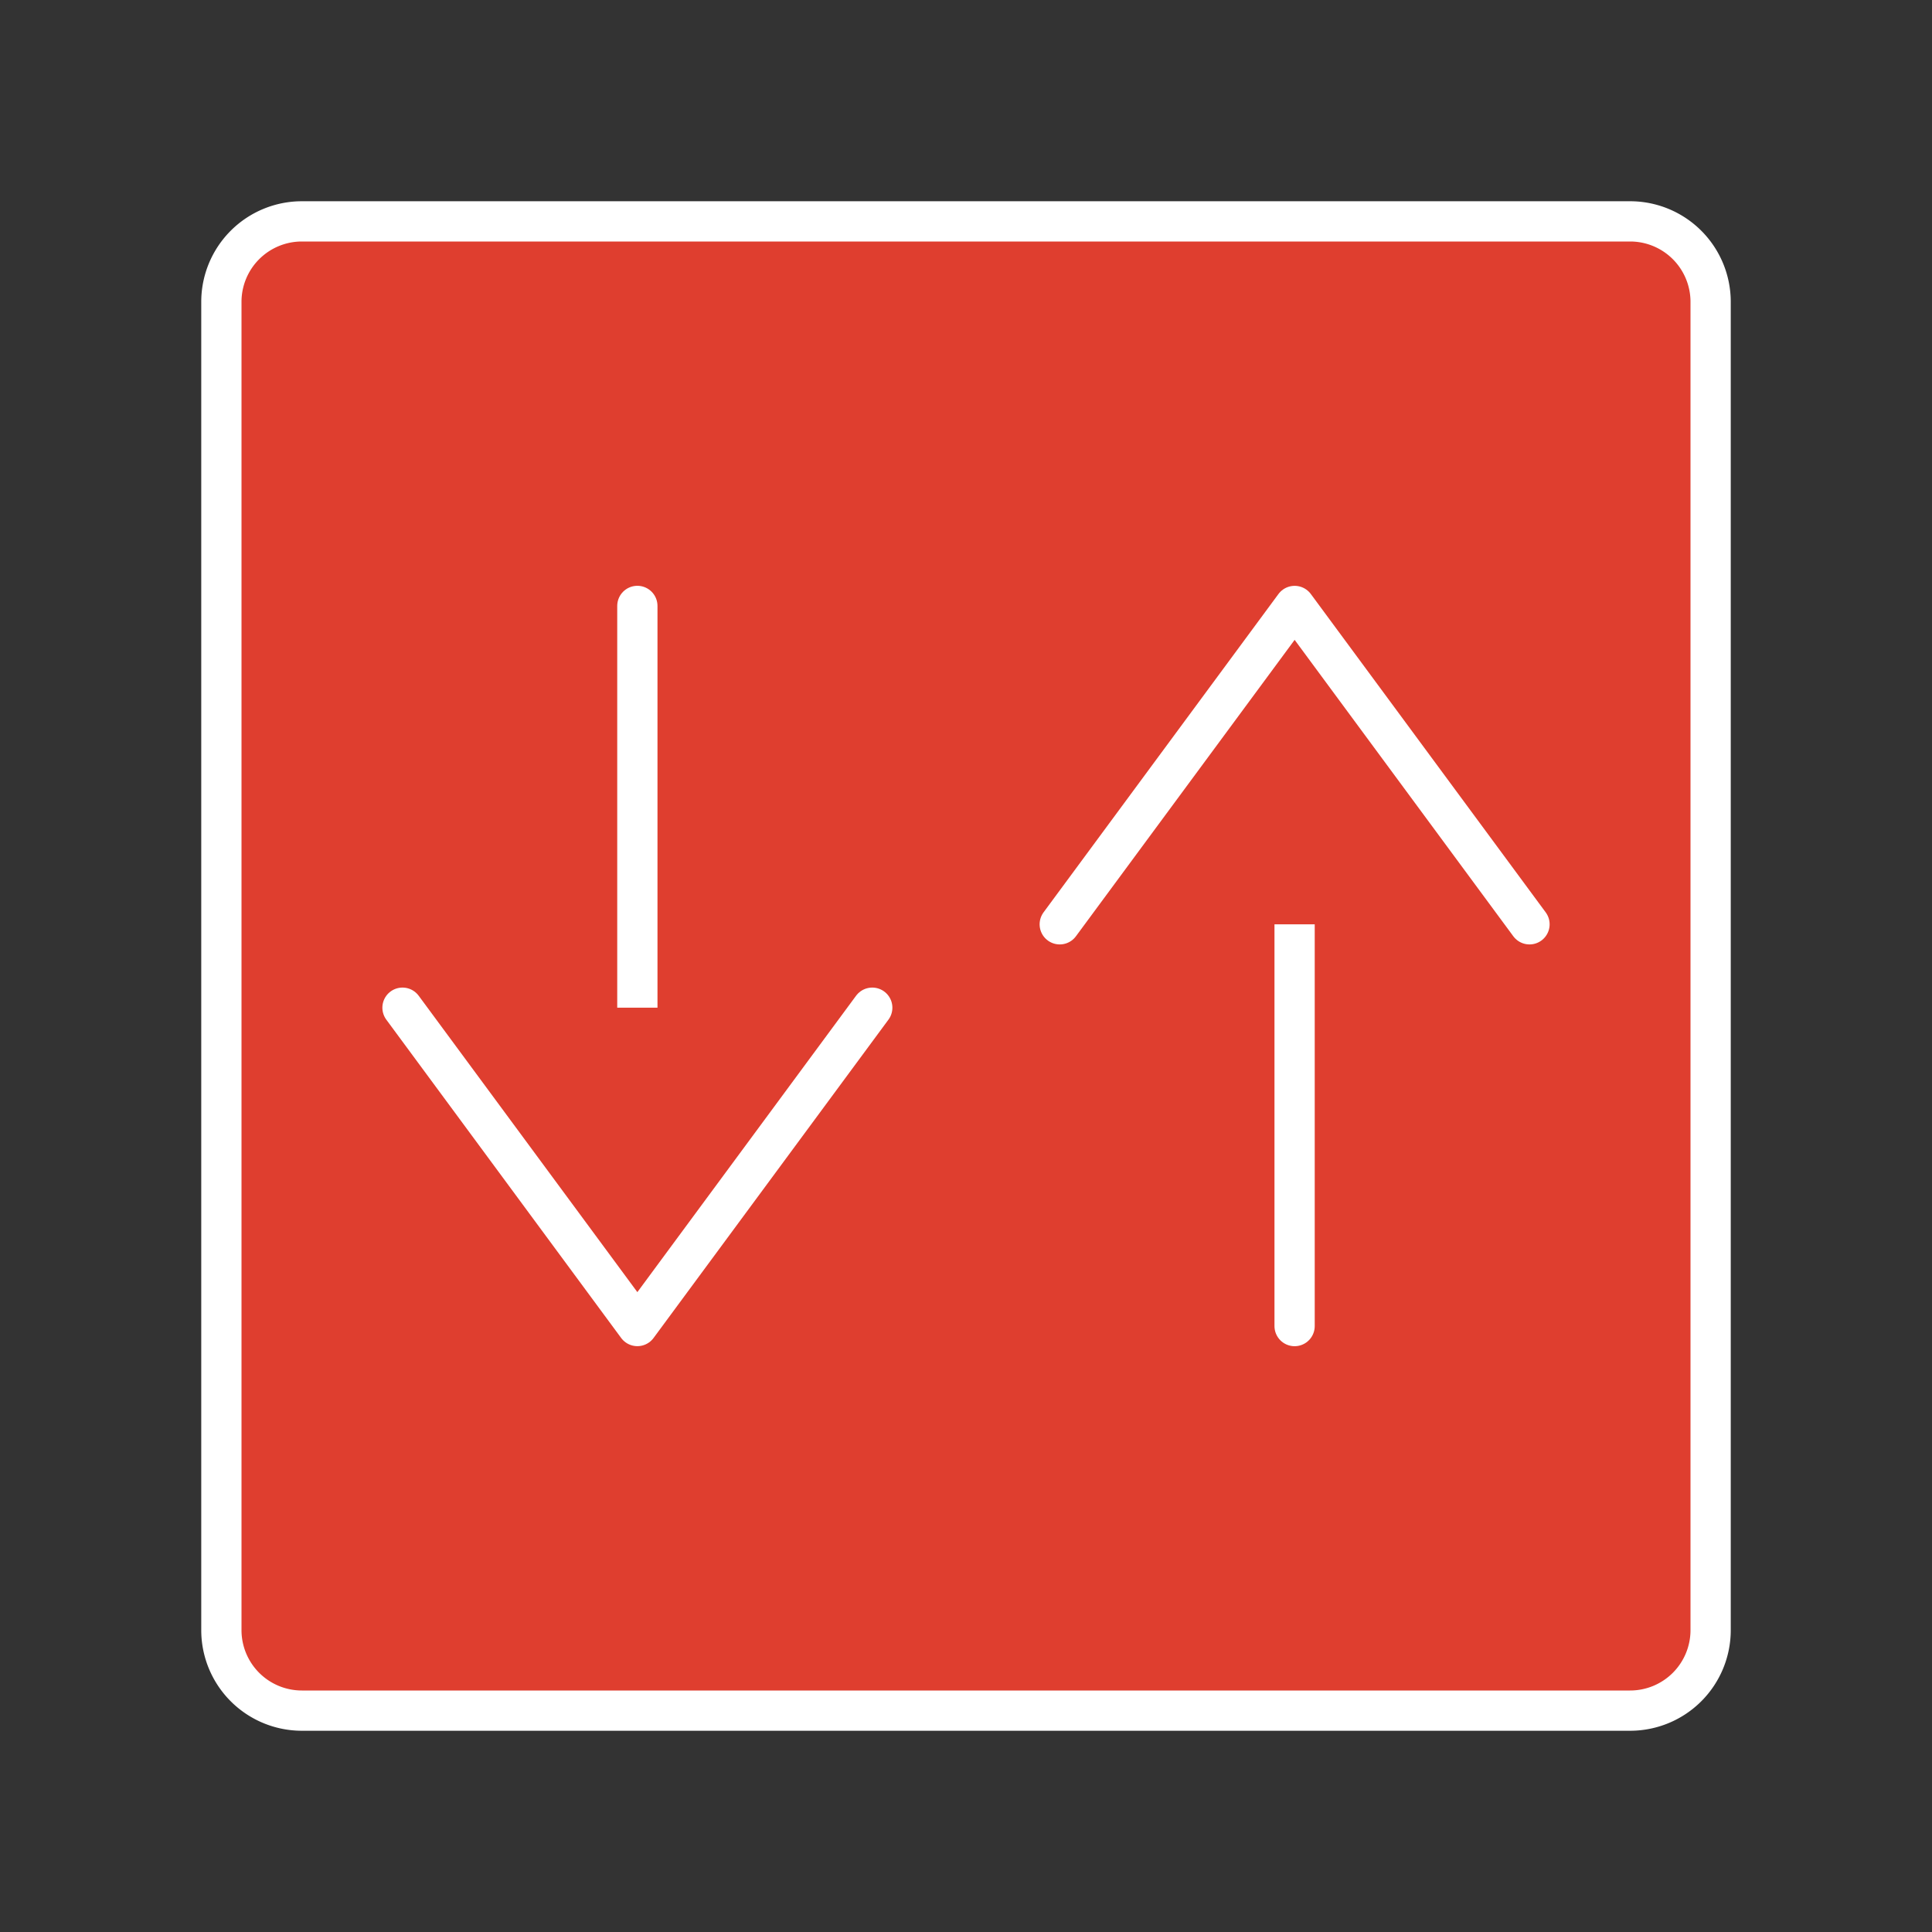 <?xml version="1.0" encoding="utf-8"?><!-- Uploaded to: SVG Repo, www.svgrepo.com, Generator: SVG Repo Mixer Tools -->
<svg width="800px" height="800px" viewBox="0 0 48 48" xmlns="http://www.w3.org/2000/svg"><rect x="0" y="0" width="48" height="48" fill="#333333" stroke="none"/><defs><style>.a{fill:#df3e2f ;stroke:#ffffff;stroke-linecap:round;stroke-linejoin:round;}</style></defs><path class="a" d="M40.5,5.5H7.5a2,2,0,0,0-2,2v33a2,2,0,0,0,2,2h33a2,2,0,0,0,2-2V7.5A2,2,0,0,0,40.5,5.5Z"/>
    <path class="a" d="M32.164,32.946V15.148"/>
    <path class="a" d="M38,22.964l-5.835-7.909-5.836,7.909"/>
    <path class="a" d="M15.835,15.054V32.852"/>
    <path class="a" d="M21.671,25.036l-5.836,7.909L10,25.036"/>
</svg>